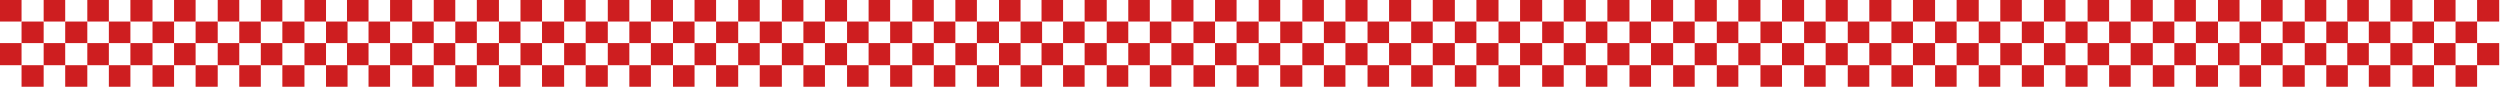 <svg width="1801" height="63" viewBox="0 0 1801 63" fill="none" xmlns="http://www.w3.org/2000/svg">
<rect width="15.521" height="15.521" fill="#CE1E20"/>
<rect x="500.347" width="15.521" height="15.521" fill="#CE1E20"/>
<rect x="249.969" width="15.521" height="15.521" fill="#CE1E20"/>
<rect x="750.317" width="15.521" height="15.521" fill="#CE1E20"/>
<rect x="125.393" width="15.521" height="15.521" fill="#CE1E20"/>
<rect x="625.741" width="15.521" height="15.521" fill="#CE1E20"/>
<rect x="374.954" width="15.521" height="15.521" fill="#CE1E20"/>
<rect x="875.302" width="15.521" height="15.521" fill="#CE1E20"/>
<rect x="62.901" width="15.521" height="15.521" fill="#CE1E20"/>
<rect x="563.248" width="15.521" height="15.521" fill="#CE1E20"/>
<rect x="312.462" width="15.521" height="15.521" fill="#CE1E20"/>
<rect x="812.809" width="15.521" height="15.521" fill="#CE1E20"/>
<rect x="187.886" width="15.521" height="15.521" fill="#CE1E20"/>
<rect x="688.233" width="15.521" height="15.521" fill="#CE1E20"/>
<rect x="437.855" width="15.521" height="15.521" fill="#CE1E20"/>
<rect x="938.203" width="15.521" height="15.521" fill="#CE1E20"/>
<rect x="31.45" width="15.521" height="15.521" fill="#CE1E20"/>
<rect x="531.798" width="15.521" height="15.521" fill="#CE1E20"/>
<rect x="281.011" width="15.929" height="15.521" fill="#CE1E20"/>
<rect x="781.359" width="15.929" height="15.521" fill="#CE1E20"/>
<rect x="156.844" width="15.521" height="15.521" fill="#CE1E20"/>
<rect x="657.191" width="15.521" height="15.521" fill="#CE1E20"/>
<rect x="406.405" width="15.521" height="15.521" fill="#CE1E20"/>
<rect x="906.752" width="15.521" height="15.521" fill="#CE1E20"/>
<rect x="93.943" width="15.929" height="15.521" fill="#CE1E20"/>
<rect x="594.29" width="15.929" height="15.521" fill="#CE1E20"/>
<rect x="343.504" width="15.929" height="15.521" fill="#CE1E20"/>
<rect x="843.851" width="15.929" height="15.521" fill="#CE1E20"/>
<rect x="219.336" width="15.521" height="15.521" fill="#CE1E20"/>
<rect x="719.684" width="15.521" height="15.521" fill="#CE1E20"/>
<rect x="468.897" width="15.929" height="15.521" fill="#CE1E20"/>
<rect x="969.245" width="15.929" height="15.521" fill="#CE1E20"/>
<rect x="1000.69" width="15.929" height="15.521" fill="#CE1E20"/>
<rect x="1032.15" width="15.929" height="15.521" fill="#CE1E20"/>
<rect x="1063.6" width="15.929" height="15.521" fill="#CE1E20"/>
<rect x="1095.05" width="15.929" height="15.521" fill="#CE1E20"/>
<rect x="1126.5" width="15.929" height="15.521" fill="#CE1E20"/>
<rect x="1157.95" width="15.929" height="15.521" fill="#CE1E20"/>
<rect x="1189.4" width="15.929" height="15.521" fill="#CE1E20"/>
<rect x="1220.85" width="15.929" height="15.521" fill="#CE1E20"/>
<rect x="1252.3" width="15.929" height="15.521" fill="#CE1E20"/>
<rect x="1283.75" width="15.929" height="15.521" fill="#CE1E20"/>
<rect x="1315.2" width="15.929" height="15.521" fill="#CE1E20"/>
<rect x="1346.65" width="15.929" height="15.521" fill="#CE1E20"/>
<rect x="1378.1" width="15.929" height="15.521" fill="#CE1E20"/>
<rect x="1409.55" width="15.929" height="15.521" fill="#CE1E20"/>
<rect y="31.042" width="15.521" height="15.929" fill="#CE1E20"/>
<rect x="500.347" y="31.042" width="15.521" height="15.929" fill="#CE1E20"/>
<rect x="249.969" y="31.042" width="15.521" height="15.929" fill="#CE1E20"/>
<rect x="750.317" y="31.042" width="15.521" height="15.929" fill="#CE1E20"/>
<rect x="125.393" y="31.042" width="15.521" height="15.929" fill="#CE1E20"/>
<rect x="625.741" y="31.042" width="15.521" height="15.929" fill="#CE1E20"/>
<rect x="374.954" y="31.042" width="15.521" height="15.929" fill="#CE1E20"/>
<rect x="875.302" y="31.042" width="15.521" height="15.929" fill="#CE1E20"/>
<rect x="62.901" y="31.042" width="15.521" height="15.929" fill="#CE1E20"/>
<rect x="563.248" y="31.042" width="15.521" height="15.929" fill="#CE1E20"/>
<rect x="312.462" y="31.042" width="15.521" height="15.929" fill="#CE1E20"/>
<rect x="812.809" y="31.042" width="15.521" height="15.929" fill="#CE1E20"/>
<rect x="187.886" y="31.042" width="15.521" height="15.929" fill="#CE1E20"/>
<rect x="688.233" y="31.042" width="15.521" height="15.929" fill="#CE1E20"/>
<rect x="437.855" y="31.042" width="15.521" height="15.929" fill="#CE1E20"/>
<rect x="938.203" y="31.042" width="15.521" height="15.929" fill="#CE1E20"/>
<rect x="31.45" y="31.042" width="15.521" height="15.929" fill="#CE1E20"/>
<rect x="531.798" y="31.042" width="15.521" height="15.929" fill="#CE1E20"/>
<rect x="281.011" y="31.042" width="15.929" height="15.929" fill="#CE1E20"/>
<rect x="781.359" y="31.042" width="15.929" height="15.929" fill="#CE1E20"/>
<rect x="156.844" y="31.042" width="15.521" height="15.929" fill="#CE1E20"/>
<rect x="657.191" y="31.042" width="15.521" height="15.929" fill="#CE1E20"/>
<rect x="406.405" y="31.042" width="15.521" height="15.929" fill="#CE1E20"/>
<rect x="906.752" y="31.042" width="15.521" height="15.929" fill="#CE1E20"/>
<rect x="93.943" y="31.042" width="15.929" height="15.929" fill="#CE1E20"/>
<rect x="594.29" y="31.042" width="15.929" height="15.929" fill="#CE1E20"/>
<rect x="343.504" y="31.042" width="15.929" height="15.929" fill="#CE1E20"/>
<rect x="843.851" y="31.042" width="15.929" height="15.929" fill="#CE1E20"/>
<rect x="219.336" y="31.042" width="15.521" height="15.929" fill="#CE1E20"/>
<rect x="719.684" y="31.042" width="15.521" height="15.929" fill="#CE1E20"/>
<rect x="468.897" y="31.042" width="15.929" height="15.929" fill="#CE1E20"/>
<rect x="969.245" y="31.042" width="15.929" height="15.929" fill="#CE1E20"/>
<rect x="1000.69" y="31.042" width="15.929" height="15.929" fill="#CE1E20"/>
<rect x="1032.15" y="31.042" width="15.929" height="15.929" fill="#CE1E20"/>
<rect x="1063.6" y="31.042" width="15.929" height="15.929" fill="#CE1E20"/>
<rect x="1095.05" y="31.042" width="15.929" height="15.929" fill="#CE1E20"/>
<rect x="1126.5" y="31.042" width="15.929" height="15.929" fill="#CE1E20"/>
<rect x="1157.95" y="31.042" width="15.929" height="15.929" fill="#CE1E20"/>
<rect x="1189.4" y="31.042" width="15.929" height="15.929" fill="#CE1E20"/>
<rect x="1220.85" y="31.042" width="15.929" height="15.929" fill="#CE1E20"/>
<rect x="1252.3" y="31.042" width="15.929" height="15.929" fill="#CE1E20"/>
<rect x="1283.75" y="31.042" width="15.929" height="15.929" fill="#CE1E20"/>
<rect x="1315.2" y="31.042" width="15.929" height="15.929" fill="#CE1E20"/>
<rect x="1346.65" y="31.042" width="15.929" height="15.929" fill="#CE1E20"/>
<rect x="1378.1" y="31.042" width="15.929" height="15.929" fill="#CE1E20"/>
<rect x="1409.55" y="31.042" width="15.929" height="15.929" fill="#CE1E20"/>
<rect x="15.521" y="15.521" width="15.929" height="15.521" fill="#CE1E20"/>
<rect x="515.868" y="15.521" width="15.929" height="15.521" fill="#CE1E20"/>
<rect x="265.49" y="15.521" width="15.521" height="15.521" fill="#CE1E20"/>
<rect x="765.838" y="15.521" width="15.521" height="15.521" fill="#CE1E20"/>
<rect x="140.914" y="15.521" width="15.929" height="15.521" fill="#CE1E20"/>
<rect x="641.262" y="15.521" width="15.929" height="15.521" fill="#CE1E20"/>
<rect x="390.475" y="15.521" width="15.929" height="15.521" fill="#CE1E20"/>
<rect x="890.823" y="15.521" width="15.929" height="15.521" fill="#CE1E20"/>
<rect x="78.422" y="15.521" width="15.521" height="15.521" fill="#CE1E20"/>
<rect x="578.769" y="15.521" width="15.521" height="15.521" fill="#CE1E20"/>
<rect x="327.983" y="15.521" width="15.521" height="15.521" fill="#CE1E20"/>
<rect x="828.33" y="15.521" width="15.521" height="15.521" fill="#CE1E20"/>
<rect x="203.406" y="15.521" width="15.929" height="15.521" fill="#CE1E20"/>
<rect x="703.754" y="15.521" width="15.929" height="15.521" fill="#CE1E20"/>
<rect x="453.376" y="15.521" width="15.521" height="15.521" fill="#CE1E20"/>
<rect x="953.724" y="15.521" width="15.521" height="15.521" fill="#CE1E20"/>
<rect x="46.971" y="15.521" width="15.929" height="15.521" fill="#CE1E20"/>
<rect x="547.319" y="15.521" width="15.929" height="15.521" fill="#CE1E20"/>
<rect x="296.941" y="15.521" width="15.521" height="15.521" fill="#CE1E20"/>
<rect x="797.288" y="15.521" width="15.521" height="15.521" fill="#CE1E20"/>
<rect x="172.365" y="15.521" width="15.521" height="15.521" fill="#CE1E20"/>
<rect x="672.712" y="15.521" width="15.521" height="15.521" fill="#CE1E20"/>
<rect x="421.926" y="15.521" width="15.929" height="15.521" fill="#CE1E20"/>
<rect x="922.273" y="15.521" width="15.929" height="15.521" fill="#CE1E20"/>
<rect x="109.872" y="15.521" width="15.521" height="15.521" fill="#CE1E20"/>
<rect x="610.22" y="15.521" width="15.521" height="15.521" fill="#CE1E20"/>
<rect x="359.433" y="15.521" width="15.521" height="15.521" fill="#CE1E20"/>
<rect x="859.781" y="15.521" width="15.521" height="15.521" fill="#CE1E20"/>
<rect x="234.857" y="15.521" width="15.521" height="15.521" fill="#CE1E20"/>
<rect x="735.205" y="15.521" width="15.521" height="15.521" fill="#CE1E20"/>
<rect x="484.826" y="15.521" width="15.521" height="15.521" fill="#CE1E20"/>
<rect x="985.174" y="15.521" width="15.521" height="15.521" fill="#CE1E20"/>
<rect x="1016.62" y="15.521" width="15.521" height="15.521" fill="#CE1E20"/>
<rect x="1048.07" y="15.521" width="15.521" height="15.521" fill="#CE1E20"/>
<rect x="1079.53" y="15.521" width="15.521" height="15.521" fill="#CE1E20"/>
<rect x="1110.98" y="15.521" width="15.521" height="15.521" fill="#CE1E20"/>
<rect x="1142.43" y="15.521" width="15.521" height="15.521" fill="#CE1E20"/>
<rect x="1173.88" y="15.521" width="15.521" height="15.521" fill="#CE1E20"/>
<rect x="1205.33" y="15.521" width="15.521" height="15.521" fill="#CE1E20"/>
<rect x="1236.78" y="15.521" width="15.521" height="15.521" fill="#CE1E20"/>
<rect x="1268.23" y="15.521" width="15.521" height="15.521" fill="#CE1E20"/>
<rect x="1299.68" y="15.521" width="15.521" height="15.521" fill="#CE1E20"/>
<rect x="1331.13" y="15.521" width="15.521" height="15.521" fill="#CE1E20"/>
<rect x="1362.58" y="15.521" width="15.521" height="15.521" fill="#CE1E20"/>
<rect x="1394.03" y="15.521" width="15.521" height="15.521" fill="#CE1E20"/>
<rect x="1425.48" y="15.521" width="15.521" height="15.521" fill="#CE1E20"/>
<rect x="15.521" y="46.971" width="15.929" height="15.521" fill="#CE1E20"/>
<rect x="515.868" y="46.971" width="15.929" height="15.521" fill="#CE1E20"/>
<rect x="265.49" y="46.971" width="15.521" height="15.521" fill="#CE1E20"/>
<rect x="765.838" y="46.971" width="15.521" height="15.521" fill="#CE1E20"/>
<rect x="140.914" y="46.971" width="15.929" height="15.521" fill="#CE1E20"/>
<rect x="641.262" y="46.971" width="15.929" height="15.521" fill="#CE1E20"/>
<rect x="390.475" y="46.971" width="15.929" height="15.521" fill="#CE1E20"/>
<rect x="890.823" y="46.971" width="15.929" height="15.521" fill="#CE1E20"/>
<rect x="78.422" y="46.971" width="15.521" height="15.521" fill="#CE1E20"/>
<rect x="578.769" y="46.971" width="15.521" height="15.521" fill="#CE1E20"/>
<rect x="327.983" y="46.971" width="15.521" height="15.521" fill="#CE1E20"/>
<rect x="828.33" y="46.971" width="15.521" height="15.521" fill="#CE1E20"/>
<rect x="203.406" y="46.971" width="15.929" height="15.521" fill="#CE1E20"/>
<rect x="703.754" y="46.971" width="15.929" height="15.521" fill="#CE1E20"/>
<rect x="453.376" y="46.971" width="15.521" height="15.521" fill="#CE1E20"/>
<rect x="953.724" y="46.971" width="15.521" height="15.521" fill="#CE1E20"/>
<rect x="46.971" y="46.971" width="15.929" height="15.521" fill="#CE1E20"/>
<rect x="547.319" y="46.971" width="15.929" height="15.521" fill="#CE1E20"/>
<rect x="296.941" y="46.971" width="15.521" height="15.521" fill="#CE1E20"/>
<rect x="797.288" y="46.971" width="15.521" height="15.521" fill="#CE1E20"/>
<rect x="172.365" y="46.971" width="15.521" height="15.521" fill="#CE1E20"/>
<rect x="672.712" y="46.971" width="15.521" height="15.521" fill="#CE1E20"/>
<rect x="421.926" y="46.971" width="15.929" height="15.521" fill="#CE1E20"/>
<rect x="922.273" y="46.971" width="15.929" height="15.521" fill="#CE1E20"/>
<rect x="109.872" y="46.971" width="15.521" height="15.521" fill="#CE1E20"/>
<rect x="610.22" y="46.971" width="15.521" height="15.521" fill="#CE1E20"/>
<rect x="359.433" y="46.971" width="15.521" height="15.521" fill="#CE1E20"/>
<rect x="859.781" y="46.971" width="15.521" height="15.521" fill="#CE1E20"/>
<rect x="234.857" y="46.971" width="15.521" height="15.521" fill="#CE1E20"/>
<rect x="735.205" y="46.971" width="15.521" height="15.521" fill="#CE1E20"/>
<rect x="484.826" y="46.971" width="15.521" height="15.521" fill="#CE1E20"/>
<rect x="985.174" y="46.971" width="15.521" height="15.521" fill="#CE1E20"/>
<rect x="1016.62" y="46.971" width="15.521" height="15.521" fill="#CE1E20"/>
<rect x="1048.07" y="46.971" width="15.521" height="15.521" fill="#CE1E20"/>
<rect x="1079.53" y="46.971" width="15.521" height="15.521" fill="#CE1E20"/>
<rect x="1110.98" y="46.971" width="15.521" height="15.521" fill="#CE1E20"/>
<rect x="1142.43" y="46.971" width="15.521" height="15.521" fill="#CE1E20"/>
<rect x="1173.88" y="46.971" width="15.521" height="15.521" fill="#CE1E20"/>
<rect x="1205.33" y="46.971" width="15.521" height="15.521" fill="#CE1E20"/>
<rect x="1236.78" y="46.971" width="15.521" height="15.521" fill="#CE1E20"/>
<rect x="1268.23" y="46.971" width="15.521" height="15.521" fill="#CE1E20"/>
<rect x="1299.68" y="46.971" width="15.521" height="15.521" fill="#CE1E20"/>
<rect x="1331.13" y="46.971" width="15.521" height="15.521" fill="#CE1E20"/>
<rect x="1362.58" y="46.971" width="15.521" height="15.521" fill="#CE1E20"/>
<rect x="1394.03" y="46.971" width="15.521" height="15.521" fill="#CE1E20"/>
<rect x="1425.48" y="46.971" width="15.521" height="15.521" fill="#CE1E20"/>
<rect x="1441" width="15.521" height="15.521" fill="#CE1E20"/>
<rect x="1690.97" width="15.521" height="15.521" fill="#CE1E20"/>
<rect x="1566.39" width="15.521" height="15.521" fill="#CE1E20"/>
<rect x="1503.9" width="15.521" height="15.521" fill="#CE1E20"/>
<rect x="1753.46" width="15.521" height="15.521" fill="#CE1E20"/>
<rect x="1628.89" width="15.521" height="15.521" fill="#CE1E20"/>
<rect x="1472.45" width="15.521" height="15.521" fill="#CE1E20"/>
<rect x="1722.01" width="15.929" height="15.521" fill="#CE1E20"/>
<rect x="1597.84" width="15.521" height="15.521" fill="#CE1E20"/>
<rect x="1534.94" width="15.929" height="15.521" fill="#CE1E20"/>
<rect x="1784.5" width="15.929" height="15.521" fill="#CE1E20"/>
<rect x="1660.34" width="15.521" height="15.521" fill="#CE1E20"/>
<rect x="1441" y="31.042" width="15.521" height="15.929" fill="#CE1E20"/>
<rect x="1690.97" y="31.042" width="15.521" height="15.929" fill="#CE1E20"/>
<rect x="1566.39" y="31.042" width="15.521" height="15.929" fill="#CE1E20"/>
<rect x="1503.9" y="31.042" width="15.521" height="15.929" fill="#CE1E20"/>
<rect x="1753.46" y="31.042" width="15.521" height="15.929" fill="#CE1E20"/>
<rect x="1628.89" y="31.042" width="15.521" height="15.929" fill="#CE1E20"/>
<rect x="1472.45" y="31.042" width="15.521" height="15.929" fill="#CE1E20"/>
<rect x="1722.01" y="31.042" width="15.929" height="15.929" fill="#CE1E20"/>
<rect x="1597.84" y="31.042" width="15.521" height="15.929" fill="#CE1E20"/>
<rect x="1534.94" y="31.042" width="15.929" height="15.929" fill="#CE1E20"/>
<rect x="1784.5" y="31.042" width="15.929" height="15.929" fill="#CE1E20"/>
<rect x="1660.34" y="31.042" width="15.521" height="15.929" fill="#CE1E20"/>
<rect x="1456.52" y="15.521" width="15.929" height="15.521" fill="#CE1E20"/>
<rect x="1706.49" y="15.521" width="15.521" height="15.521" fill="#CE1E20"/>
<rect x="1581.91" y="15.521" width="15.929" height="15.521" fill="#CE1E20"/>
<rect x="1519.42" y="15.521" width="15.521" height="15.521" fill="#CE1E20"/>
<rect x="1768.98" y="15.521" width="15.521" height="15.521" fill="#CE1E20"/>
<rect x="1644.41" y="15.521" width="15.929" height="15.521" fill="#CE1E20"/>
<rect x="1487.97" y="15.521" width="15.929" height="15.521" fill="#CE1E20"/>
<rect x="1737.94" y="15.521" width="15.521" height="15.521" fill="#CE1E20"/>
<rect x="1613.36" y="15.521" width="15.521" height="15.521" fill="#CE1E20"/>
<rect x="1550.87" y="15.521" width="15.521" height="15.521" fill="#CE1E20"/>
<rect x="1675.86" y="15.521" width="15.521" height="15.521" fill="#CE1E20"/>
<rect x="1456.52" y="46.971" width="15.929" height="15.521" fill="#CE1E20"/>
<rect x="1706.49" y="46.971" width="15.521" height="15.521" fill="#CE1E20"/>
<rect x="1581.91" y="46.971" width="15.929" height="15.521" fill="#CE1E20"/>
<rect x="1519.42" y="46.971" width="15.521" height="15.521" fill="#CE1E20"/>
<rect x="1768.98" y="46.971" width="15.521" height="15.521" fill="#CE1E20"/>
<rect x="1644.41" y="46.971" width="15.929" height="15.521" fill="#CE1E20"/>
<rect x="1487.97" y="46.971" width="15.929" height="15.521" fill="#CE1E20"/>
<rect x="1737.94" y="46.971" width="15.521" height="15.521" fill="#CE1E20"/>
<rect x="1613.36" y="46.971" width="15.521" height="15.521" fill="#CE1E20"/>
<rect x="1550.87" y="46.971" width="15.521" height="15.521" fill="#CE1E20"/>
<rect x="1675.86" y="46.971" width="15.521" height="15.521" fill="#CE1E20"/>
</svg>
